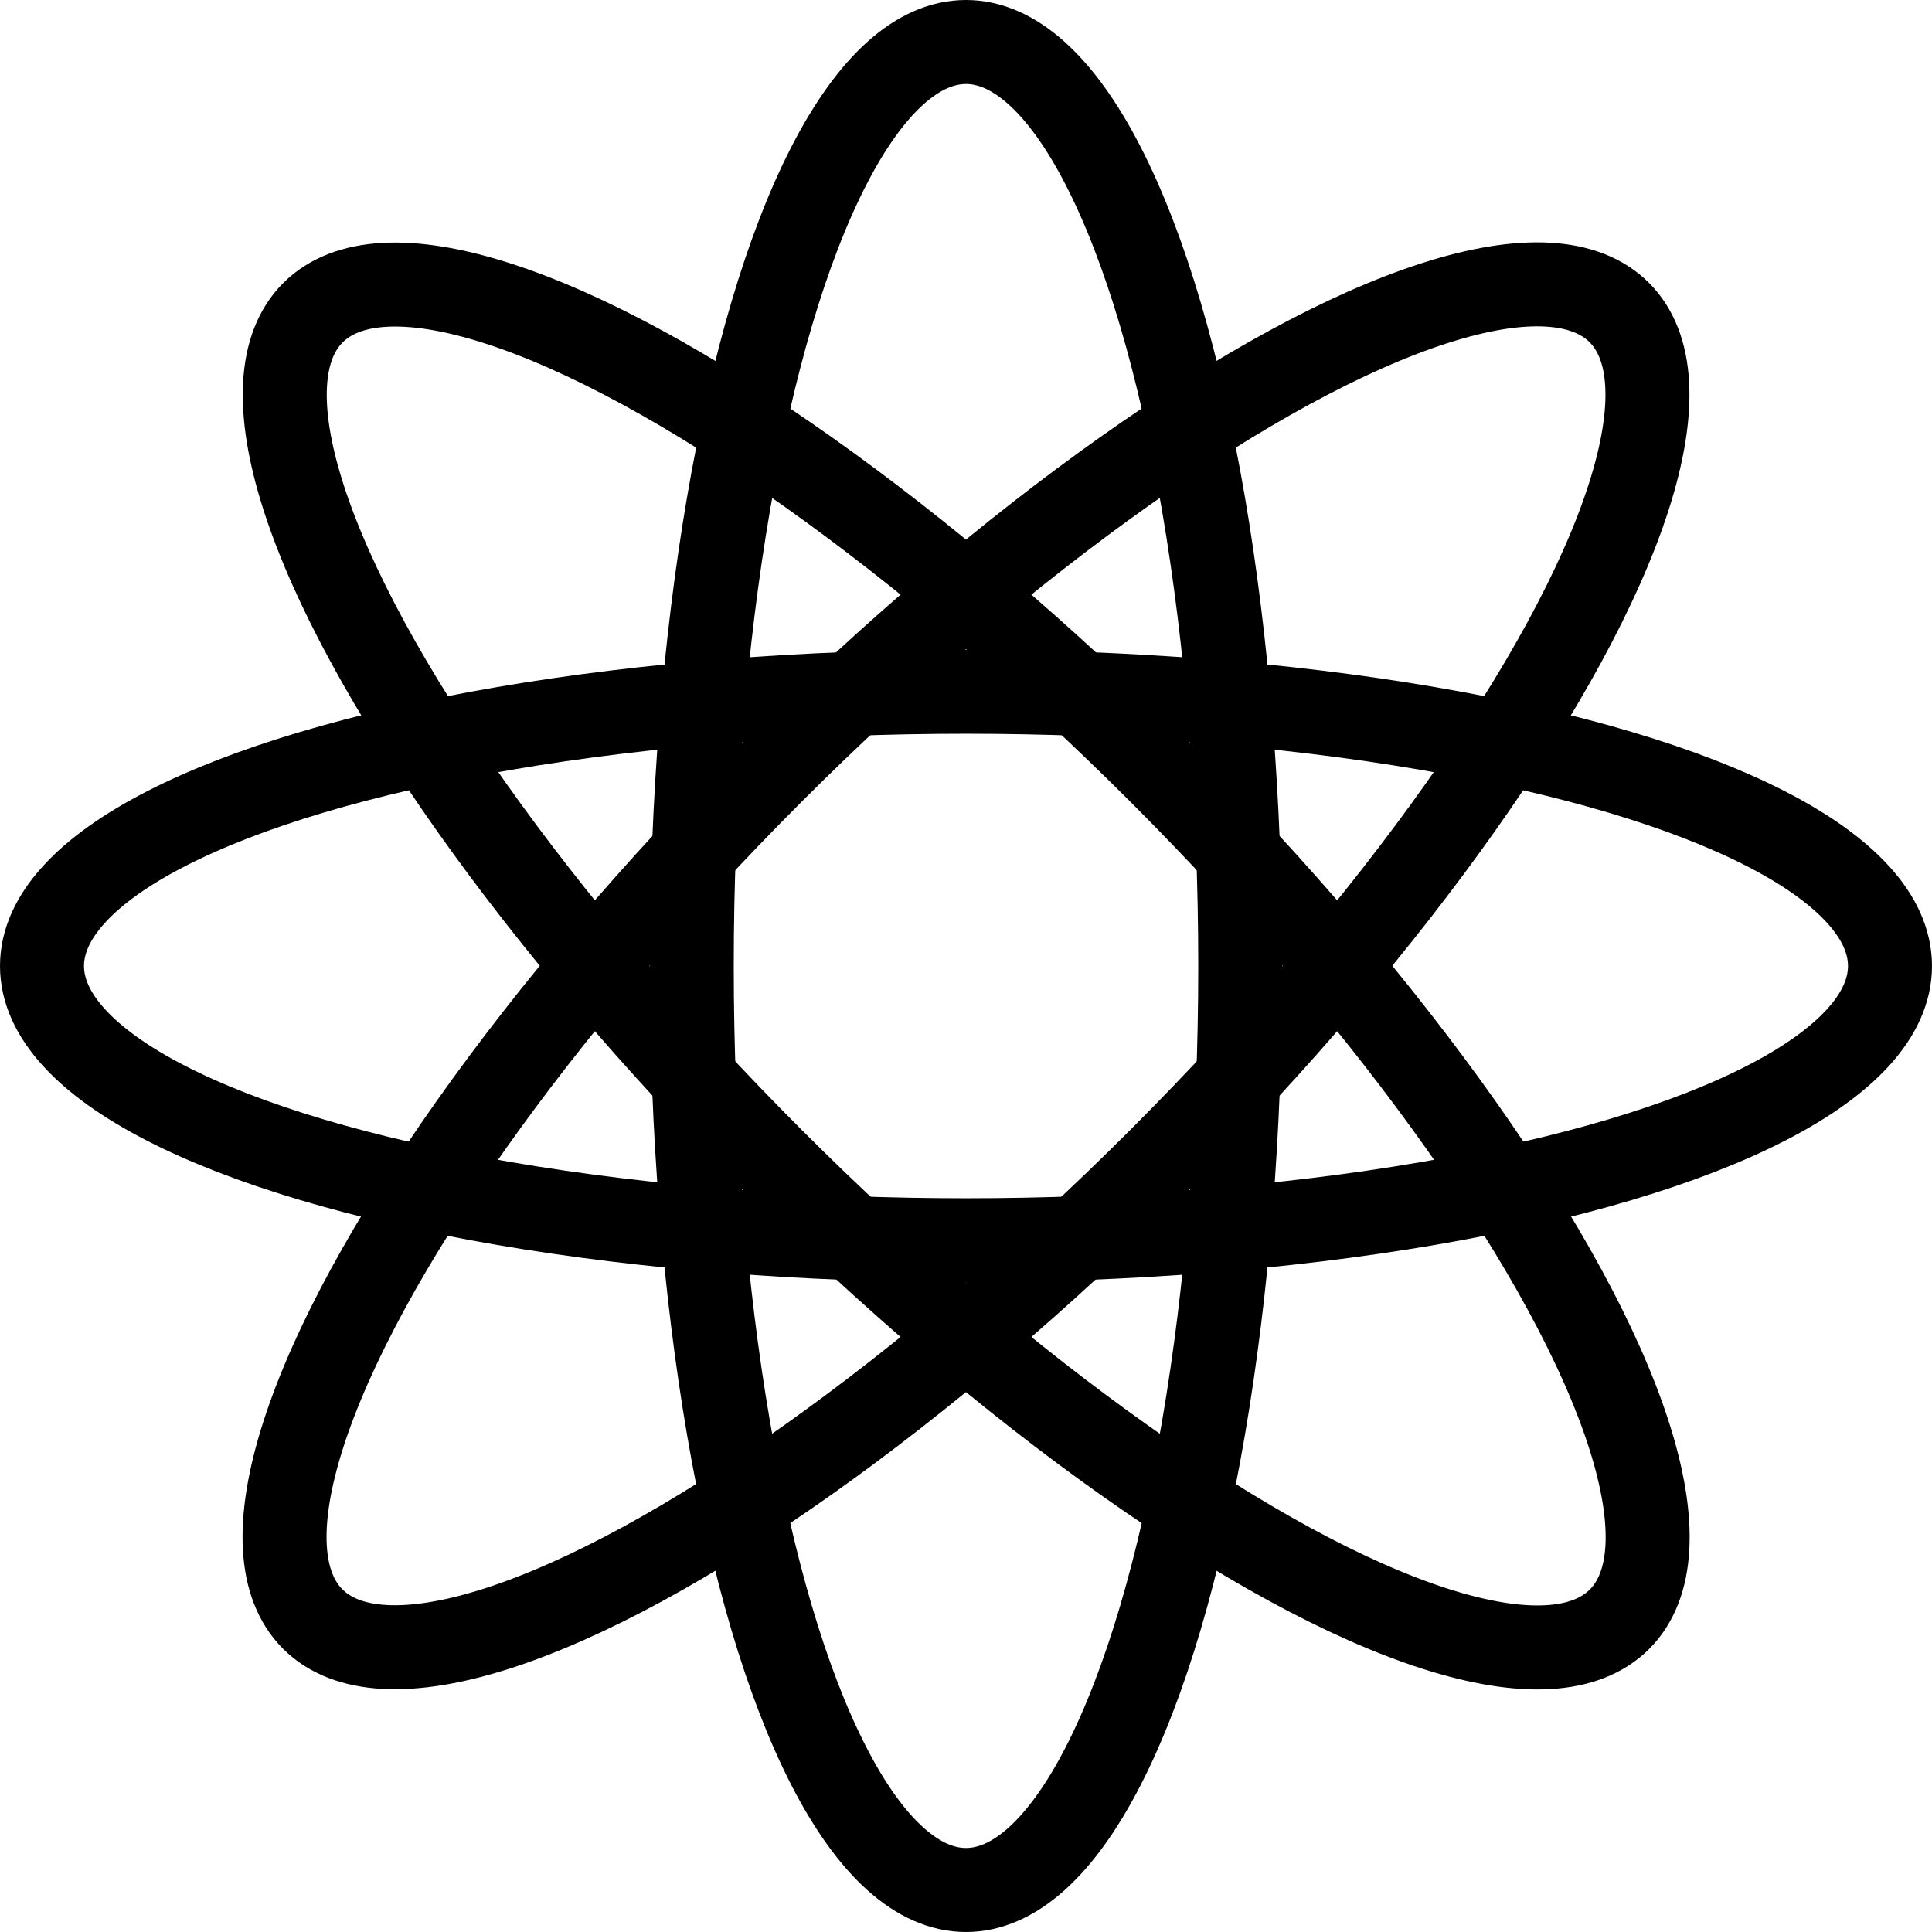 <?xml version="1.0" encoding="iso-8859-1"?>
<!-- Generator: Adobe Illustrator 17.1.0, SVG Export Plug-In . SVG Version: 6.00 Build 0)  -->
<!DOCTYPE svg PUBLIC "-//W3C//DTD SVG 1.1//EN" "http://www.w3.org/Graphics/SVG/1.1/DTD/svg11.dtd">
<svg version="1.1" id="Capa_1" xmlns="http://www.w3.org/2000/svg" xmlns:xlink="http://www.w3.org/1999/xlink" x="0px" y="0px"
	 viewBox="0 0 460 460" style="enable-background:new 0 0 460 460;" xml:space="preserve">
<g>
	
		<ellipse style="fill:none;stroke:#000000;stroke-width:20;stroke-linecap:round;stroke-linejoin:round;stroke-miterlimit:10;" cx="230" cy="230" rx="65.298" ry="220"/>
	
		<ellipse style="fill:none;stroke:#000000;stroke-width:20;stroke-linecap:round;stroke-linejoin:round;stroke-miterlimit:10;" cx="230" cy="230" rx="220" ry="65.298"/>
	
		<ellipse transform="matrix(0.707 0.707 -0.707 0.707 230 -95.269)" style="fill:none;stroke:#000000;stroke-width:20;stroke-linecap:round;stroke-linejoin:round;stroke-miterlimit:10;" cx="230" cy="230" rx="65.298" ry="220"/>
	
		<ellipse transform="matrix(-0.707 0.707 -0.707 -0.707 555.269 230)" style="fill:none;stroke:#000000;stroke-width:20;stroke-linecap:round;stroke-linejoin:round;stroke-miterlimit:10;" cx="230" cy="230" rx="65.298" ry="220"/>
</g>
<g>
</g>
<g>
</g>
<g>
</g>
<g>
</g>
<g>
</g>
<g>
</g>
<g>
</g>
<g>
</g>
<g>
</g>
<g>
</g>
<g>
</g>
<g>
</g>
<g>
</g>
<g>
</g>
<g>
</g>
</svg>
